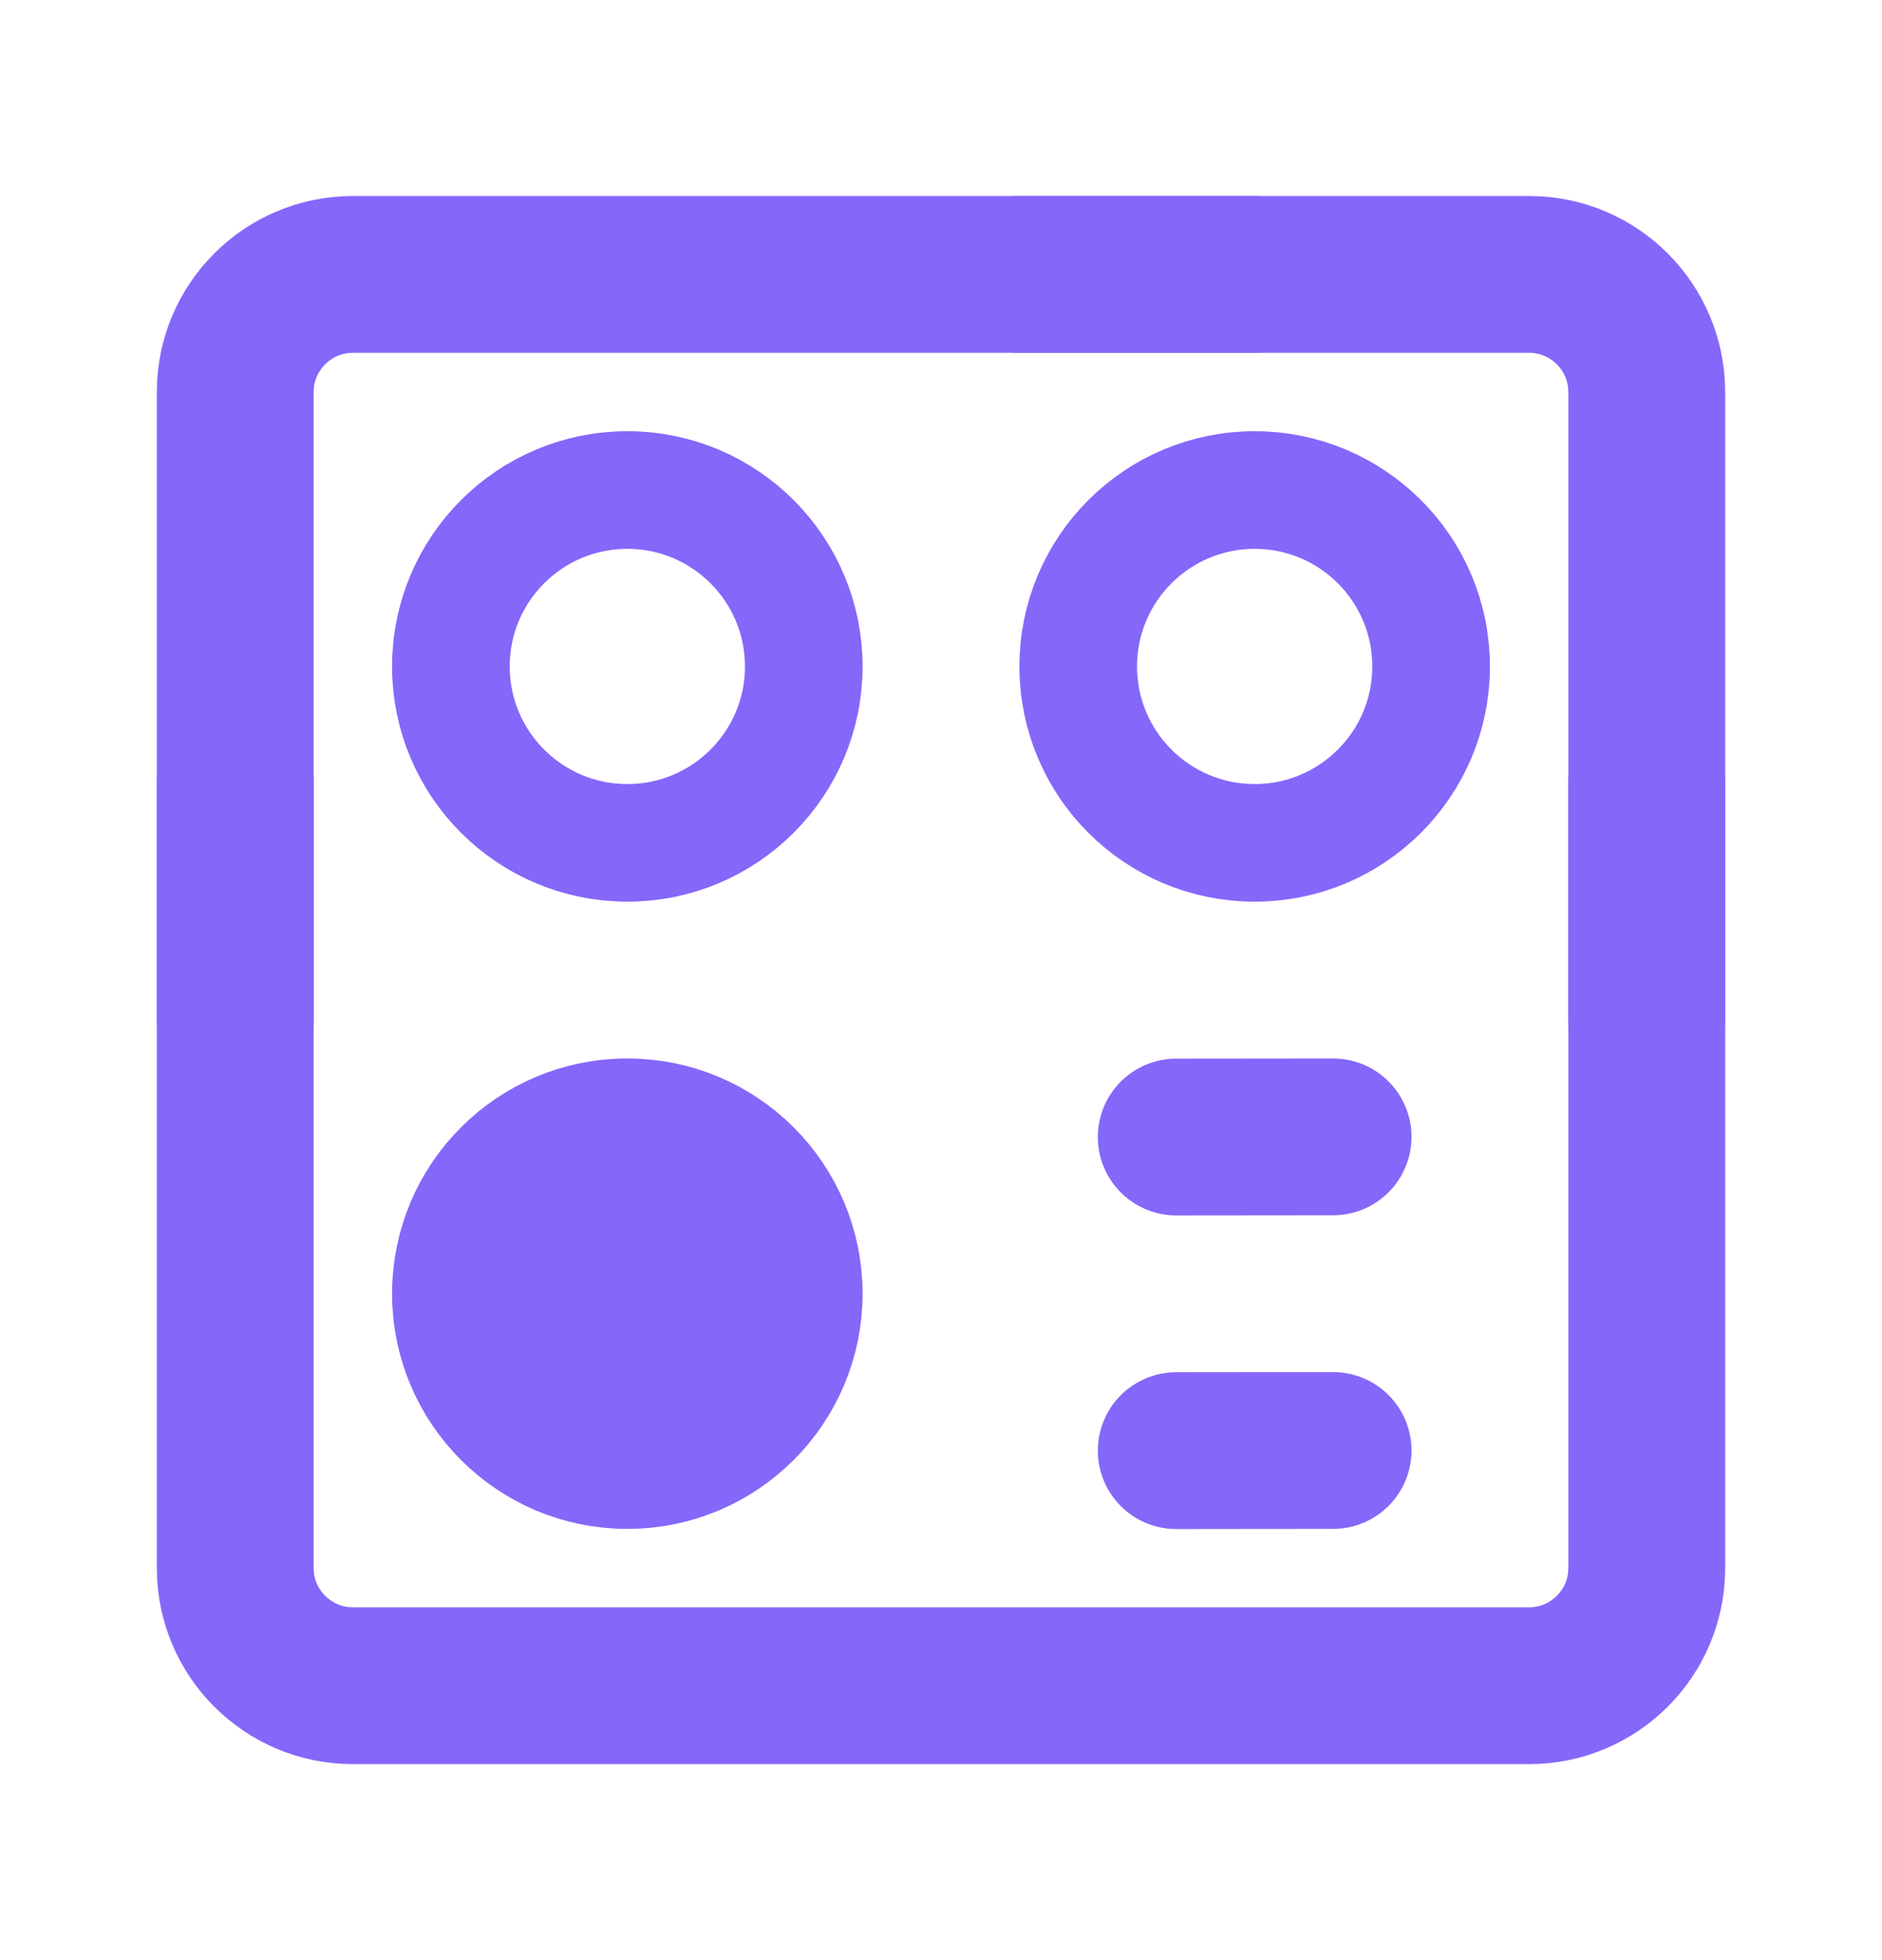<svg width="24" height="25" viewBox="0 0 24 25" fill="none" xmlns="http://www.w3.org/2000/svg">
<path d="M19.5 3.5H4.5C3.672 3.5 3 4.172 3 5V20C3 20.828 3.672 21.5 4.5 21.5H19.5C20.328 21.5 21 20.828 21 20V5C21 4.172 20.328 3.5 19.5 3.5Z" stroke="#8567FA" stroke-width="2" stroke-linejoin="round"/>
<path d="M13 3.5H16" stroke="#8567FA" stroke-width="2" stroke-linecap="round" stroke-linejoin="round"/>
<path d="M3 10V13" stroke="#8567FA" stroke-width="2" stroke-linecap="round" stroke-linejoin="round"/>
<path d="M21 10V13" stroke="#8567FA" stroke-width="2" stroke-linecap="round" stroke-linejoin="round"/>
<circle cx="8" cy="8.5" r="2.25" transform="rotate(-90 8 8.5)" stroke="#8567FA" stroke-width="1.5"/>
<circle cx="8" cy="16.5" r="2.25" transform="rotate(-90 8 16.5)" fill="#8567FA" stroke="#8567FA" stroke-width="1.5"/>
<circle cx="16" cy="8.5" r="2.25" transform="rotate(-90 16 8.5)" stroke="#8567FA" stroke-width="1.5"/>
<path d="M15 14.502L17 14.5" stroke="#8567FA" stroke-width="2" stroke-linecap="round" stroke-linejoin="round"/>
<path d="M15 18.502L17 18.5" stroke="#8567FA" stroke-width="2" stroke-linecap="round" stroke-linejoin="round"/>
</svg>
